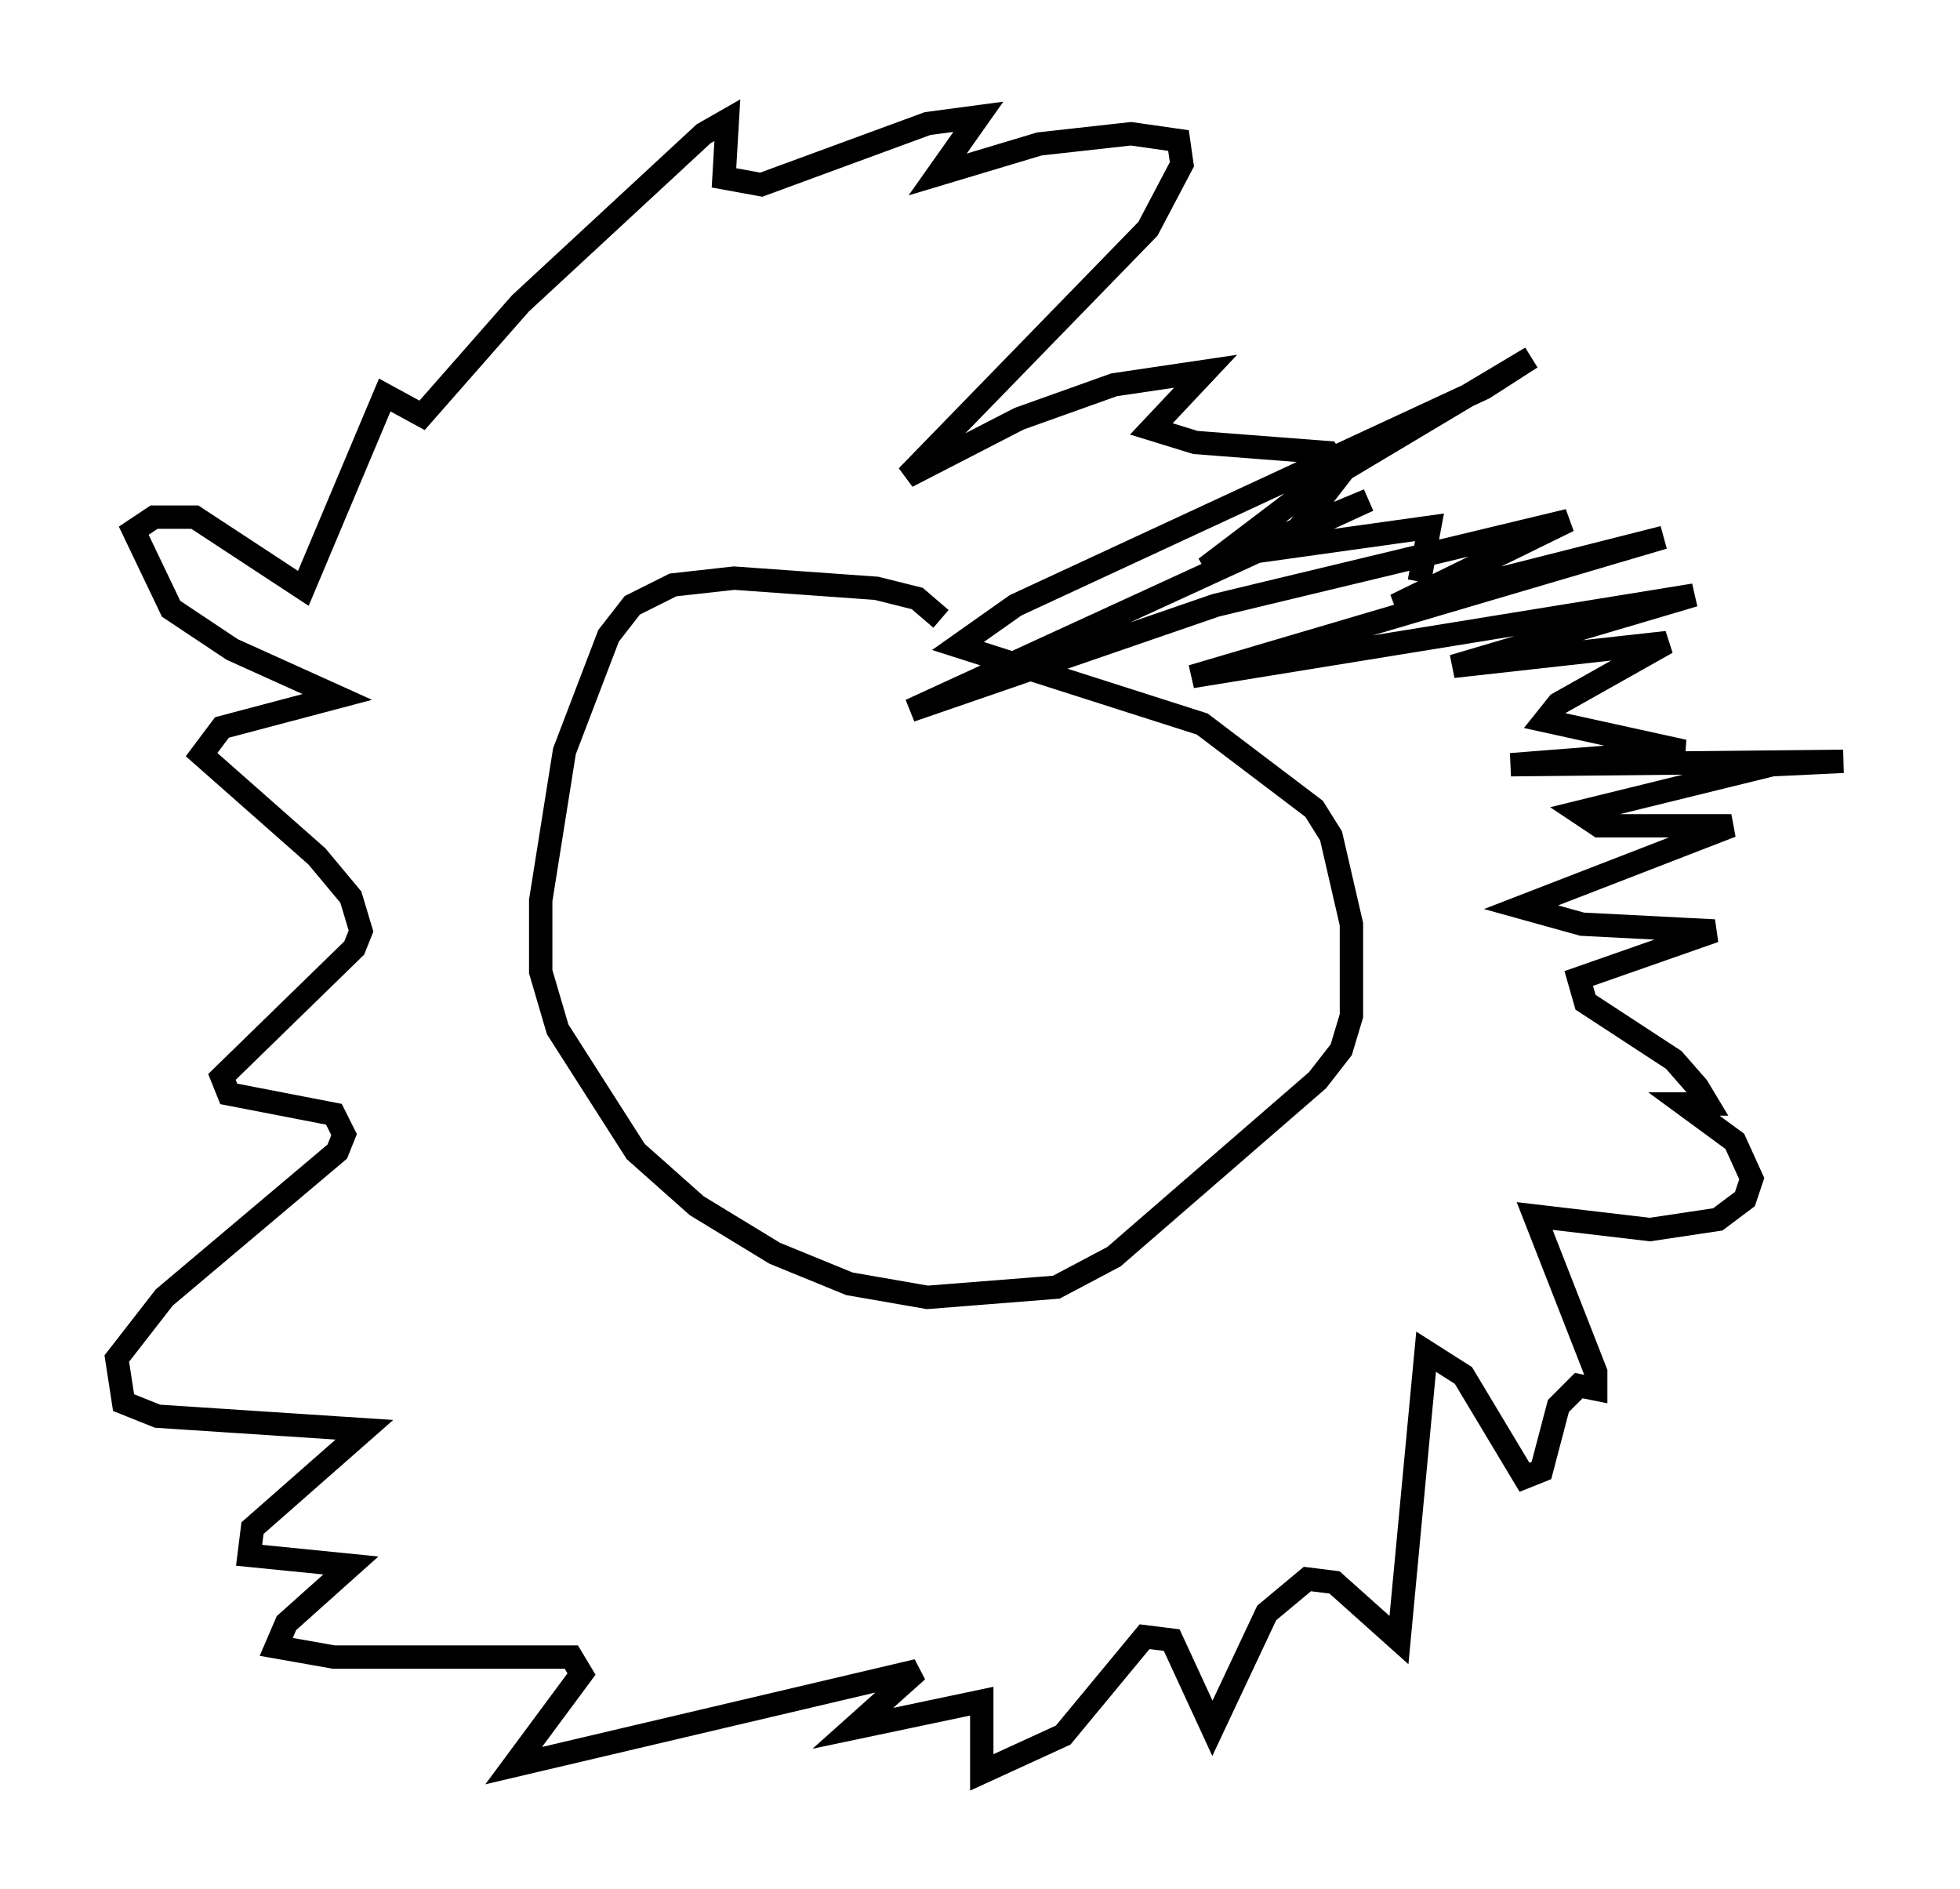 <?xml version="1.0" encoding="utf-8" ?>
<svg baseProfile="full" height="80.883" version="1.1" width="83.933" xmlns="http://www.w3.org/2000/svg" xmlns:ev="http://www.w3.org/2001/xml-events" xmlns:xlink="http://www.w3.org/1999/xlink"><defs /><rect fill="white" height="80.883" width="83.933" x="0" y="0" /><path d="M40.151, 27.659 m0.145, -1.162 l-1.017, -0.872 -1.743, -0.436 l-6.101, -0.436 -2.615, 0.291 l-1.743, 0.872 -1.017, 1.307 l-1.888, 4.939 -1.017, 6.391 l0.0, 3.05 0.726, 2.469 l3.341, 5.229 2.615, 2.324 l3.341, 2.034 3.196, 1.307 l3.341, 0.581 5.52, -0.436 l2.469, -1.307 8.715, -7.553 l1.017, -1.307 0.436, -1.453 l0.0, -3.922 -0.872, -3.777 l-0.726, -1.162 -4.793, -3.631 l-10.458, -3.341 2.469, -1.743 l20.045, -9.296 2.034, -1.307 l-9.732, 5.81 -4.212, 3.196 l6.972, -2.905 -19.609, 9.006 l13.073, -4.503 15.106, -3.631 l-7.408, 3.631 11.475, -2.905 l-20.19, 5.955 21.497, -3.486 l-10.313, 3.05 9.151, -1.017 l-4.648, 2.615 -0.581, 0.726 l5.955, 1.307 -7.408, 0.581 l14.235, -0.145 -3.05, 0.145 l-8.279, 2.034 0.872, 0.581 l5.665, 0.0 -9.006, 3.486 l2.615, 0.726 5.665, 0.291 l-5.81, 2.034 0.291, 1.017 l3.777, 2.469 1.017, 1.162 l0.436, 0.726 -1.017, 0.0 l2.179, 1.598 0.726, 1.598 l-0.291, 0.872 -1.162, 0.872 l-2.905, 0.436 -4.939, -0.581 l2.615, 6.682 0.0, 0.726 l-0.726, -0.145 -0.872, 0.872 l-0.726, 2.76 -0.726, 0.291 l-2.615, -4.358 -1.598, -1.017 l-1.162, 12.346 -2.76, -2.469 l-1.162, -0.145 -1.743, 1.453 l-2.324, 4.939 -1.743, -3.777 l-1.162, -0.145 -3.486, 4.212 l-3.486, 1.598 0.0, -3.05 l-5.52, 1.162 2.76, -2.469 l-17.285, 4.067 2.905, -3.922 l-0.436, -0.726 -10.168, 0.0 l-2.469, -0.436 0.436, -1.017 l2.76, -2.469 -4.358, -0.436 l0.145, -1.162 4.793, -4.212 l-8.86, -0.581 -1.453, -0.581 l-0.291, -1.888 2.034, -2.615 l7.408, -6.246 0.291, -0.726 l-0.436, -0.872 -4.503, -0.872 l-0.291, -0.726 5.665, -5.52 l0.291, -0.726 -0.436, -1.453 l-1.453, -1.743 -4.939, -4.358 l0.872, -1.162 4.939, -1.307 l-4.503, -2.034 -2.615, -1.743 l-1.598, -3.341 0.872, -0.581 l1.743, 0.0 4.648, 3.05 l3.486, -8.279 1.598, 0.872 l4.212, -4.793 7.844, -7.263 l1.017, -0.581 -0.145, 2.469 l1.598, 0.291 7.117, -2.615 l2.179, -0.291 -1.743, 2.469 l4.358, -1.307 3.922, -0.436 l2.034, 0.291 0.145, 1.017 l-1.453, 2.76 -10.313, 10.603 l4.793, -2.469 4.067, -1.453 l3.922, -0.581 -2.324, 2.469 l1.888, 0.581 5.665, 0.436 l0.581, 0.872 -2.469, 3.196 l6.246, -0.872 -0.436, 2.324 " fill="none" stroke="black" stroke-width="1" /></svg>